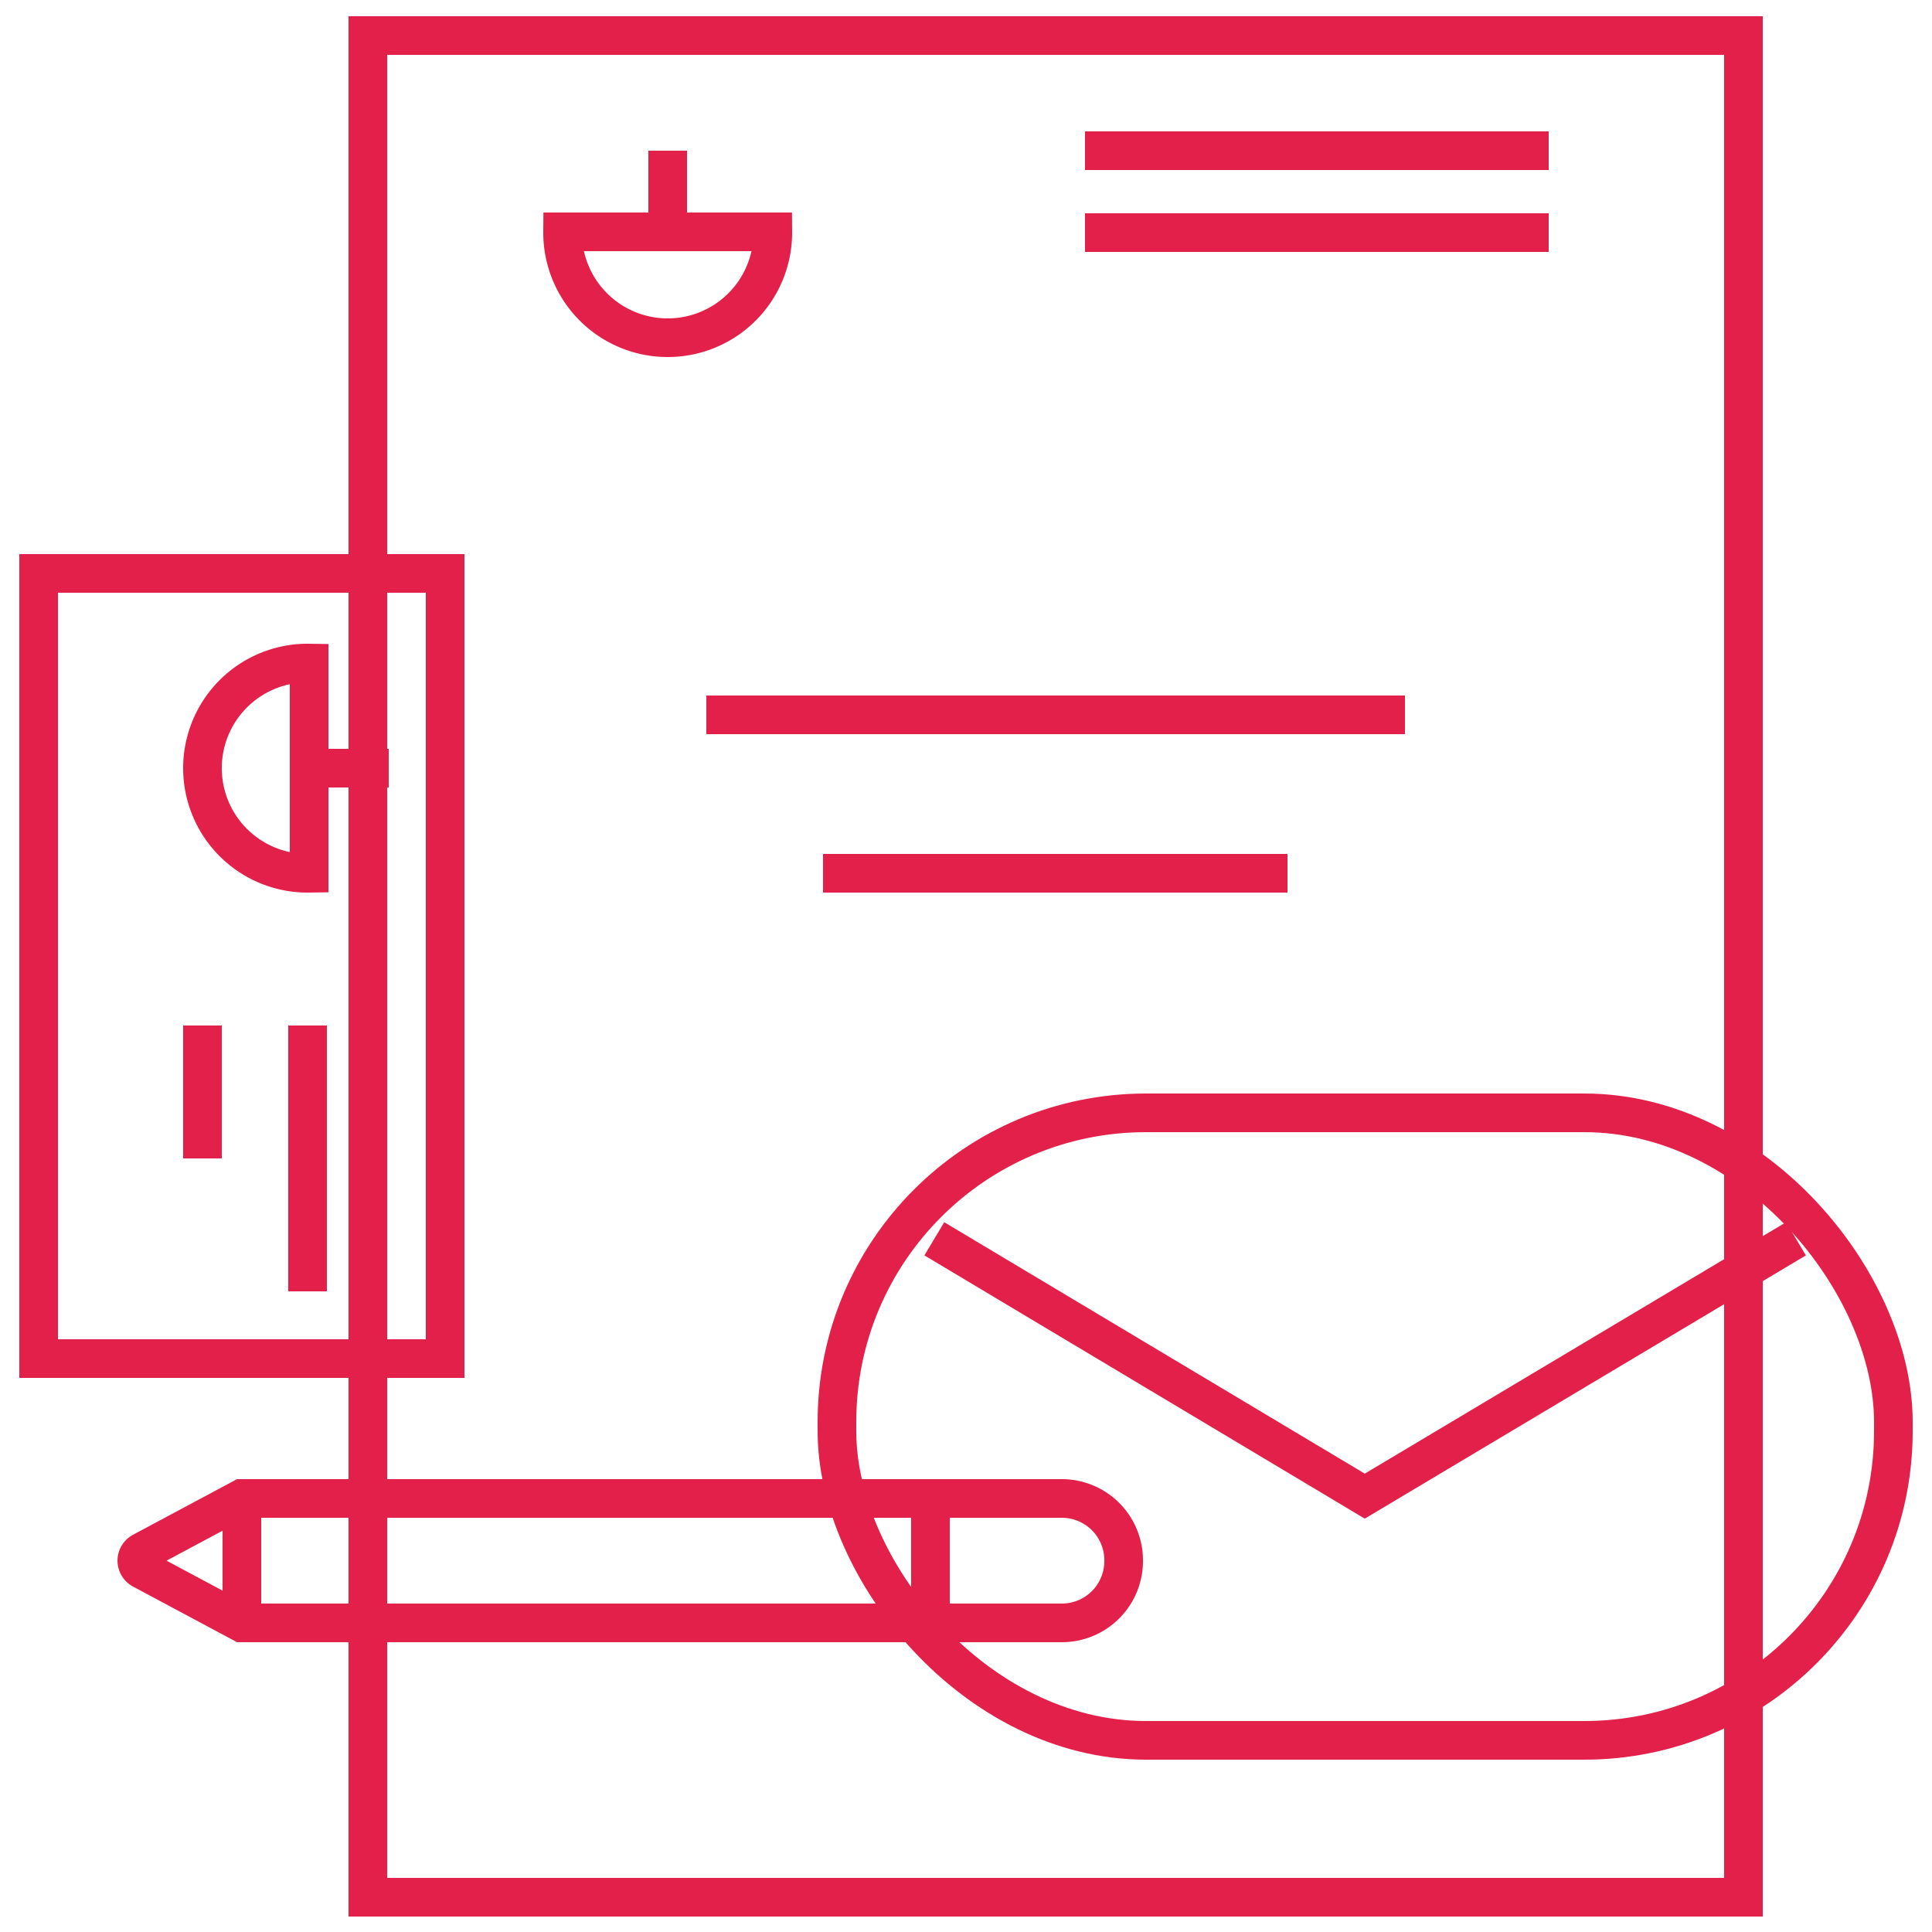 <svg id="Layer_1" data-name="Layer 1" xmlns="http://www.w3.org/2000/svg" viewBox="0 0 25 25"><rect x="4.76" y="0.46" width="17.8" height="24.09" style="fill:none;stroke:#e3204a;stroke-miterlimit:10;stroke-width:0.5px"/><path d="M8.64,4.37A1.36,1.36,0,0,0,10,3H7.28A1.36,1.36,0,0,0,8.64,4.37Z" style="fill:none;stroke:#e3204a;stroke-miterlimit:10;stroke-width:0.5px"/><line x1="8.64" y1="3.01" x2="8.64" y2="1.95" style="fill:none;stroke:#e3204a;stroke-miterlimit:10;stroke-width:0.5px"/><line x1="14.04" y1="1.95" x2="20.04" y2="1.95" style="fill:none;stroke:#e3204a;stroke-miterlimit:10;stroke-width:0.5px"/><line x1="14.04" y1="3.01" x2="20.04" y2="3.01" style="fill:none;stroke:#e3204a;stroke-miterlimit:10;stroke-width:0.5px"/><line x1="9.14" y1="9.25" x2="18.18" y2="9.25" style="fill:none;stroke:#e3204a;stroke-miterlimit:10;stroke-width:0.5px"/><line x1="10.65" y1="11.3" x2="16.66" y2="11.3" style="fill:none;stroke:#e3204a;stroke-miterlimit:10;stroke-width:0.5px"/><rect x="-1.95" y="9.87" width="10.16" height="5.26" transform="translate(15.63 9.37) rotate(90)" style="fill:none;stroke:#e3204a;stroke-miterlimit:10;stroke-width:0.5px"/><path d="M2.62,9.94A1.36,1.36,0,0,0,4,11.3V8.58A1.36,1.36,0,0,0,2.62,9.94Z" style="fill:none;stroke:#e3204a;stroke-miterlimit:10;stroke-width:0.5px"/><line x1="3.98" y1="9.94" x2="5.03" y2="9.94" style="fill:none;stroke:#e3204a;stroke-miterlimit:10;stroke-width:0.5px"/><line x1="3.98" y1="13.27" x2="3.98" y2="16.71" style="fill:none;stroke:#e3204a;stroke-miterlimit:10;stroke-width:0.5px"/><line x1="2.62" y1="13.27" x2="2.62" y2="14.99" style="fill:none;stroke:#e3204a;stroke-miterlimit:10;stroke-width:0.5px"/><rect x="10.83" y="14.4" width="13.67" height="8.12" rx="4" style="fill:none;stroke:#e3204a;stroke-miterlimit:10;stroke-width:0.5px"/><polyline points="12.09 16.03 17.66 19.36 23.24 16.03" style="fill:none;stroke:#e3204a;stroke-miterlimit:10;stroke-width:0.5px"/><path d="M3.13,21l-1.29-.69a.13.13,0,0,1,0-.23l1.29-.69H13.74a.8.8,0,0,1,.8.81h0a.8.8,0,0,1-.8.8Z" style="fill:none;stroke:#e3204a;stroke-miterlimit:10;stroke-width:0.5px"/><line x1="3.13" y1="19.36" x2="3.13" y2="20.97" style="fill:none;stroke:#e3204a;stroke-miterlimit:10;stroke-width:0.5px"/><line x1="12.04" y1="19.36" x2="12.04" y2="20.97" style="fill:none;stroke:#e3204a;stroke-miterlimit:10;stroke-width:0.5px"/></svg>